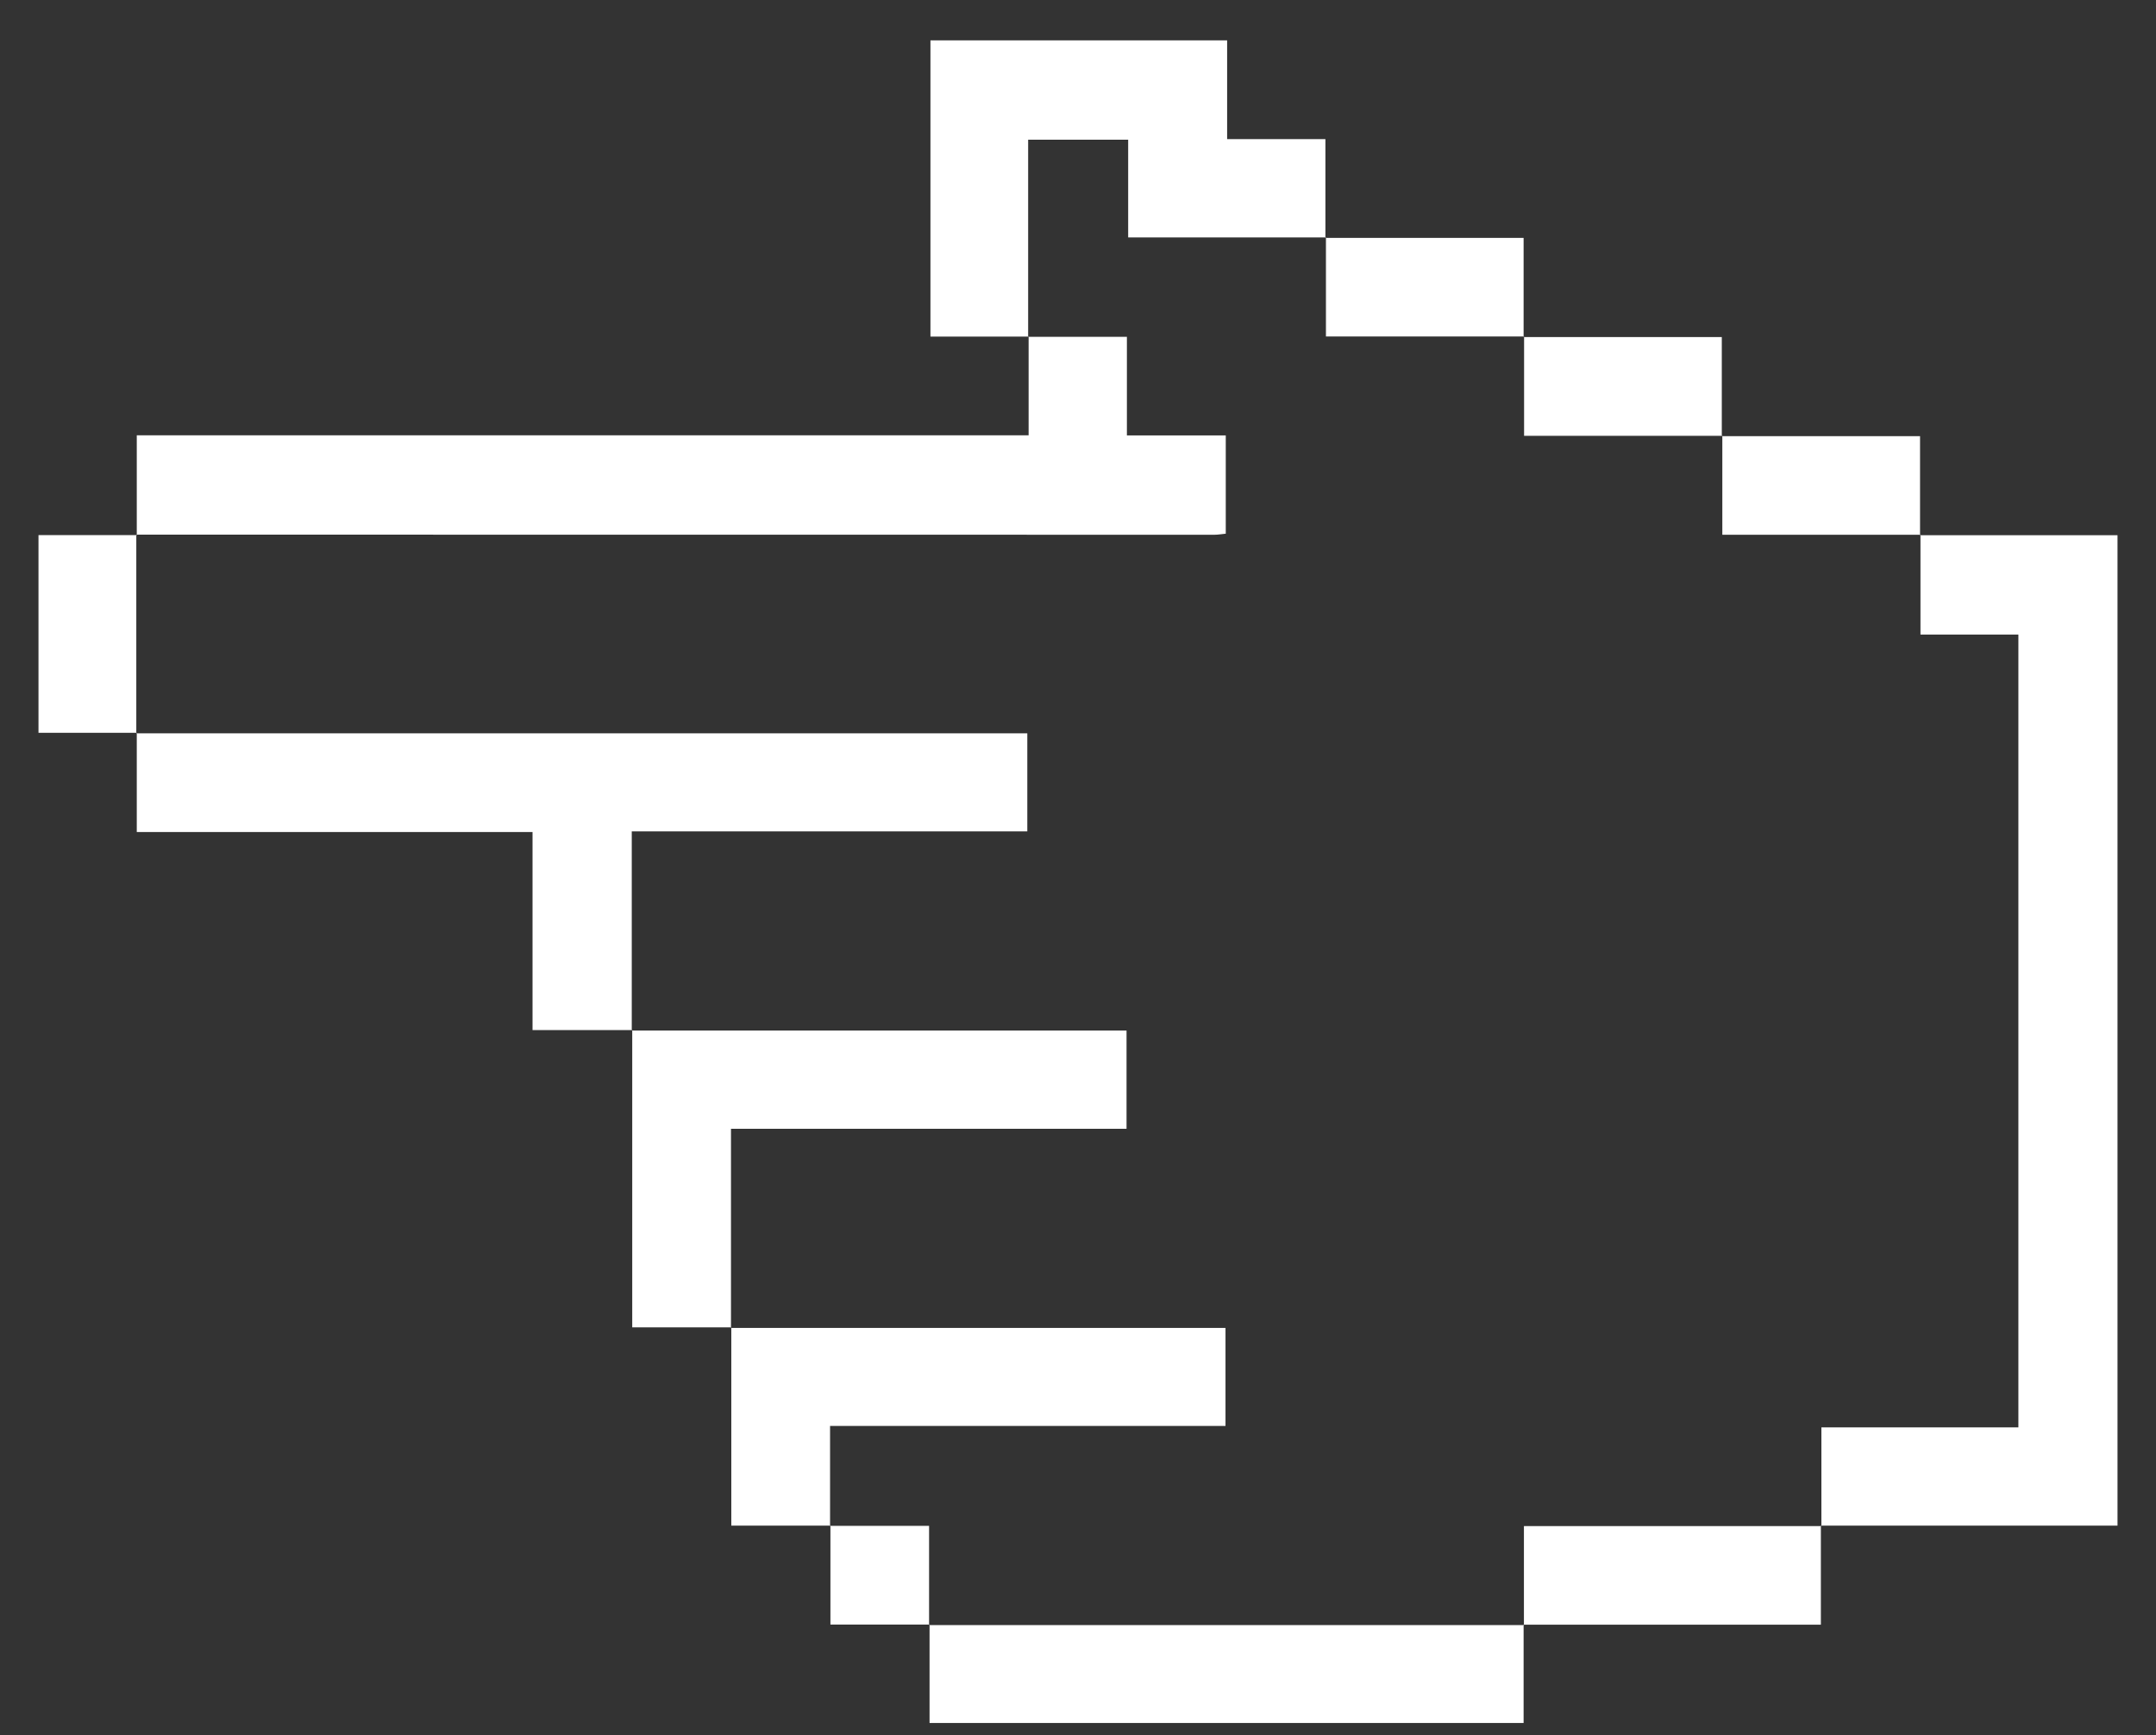 <svg width="41" height="33" viewBox="0 0 41 33" fill="none" xmlns="http://www.w3.org/2000/svg">
<rect x="0" y="0" width="41" height="33" fill="#333333" stroke="none"/>
<path d="M34.628 29.015C36.501 29.015 38.374 29.015 40.268 29.015C40.268 22.738 40.268 16.476 40.268 10.179C39.016 10.179 37.764 10.179 36.512 10.179L36.521 10.17C36.521 10.794 36.521 11.418 36.521 12.068C37.169 12.068 37.775 12.068 38.383 12.068C38.383 17.105 38.383 22.112 38.383 27.146C37.129 27.146 35.895 27.146 34.637 27.146C34.637 27.79 34.637 28.407 34.637 29.024L34.628 29.015Z" fill="white"/>
<path d="M19.561 6.401C19.561 7.018 19.561 7.635 19.561 8.279C13.896 8.279 8.268 8.279 2.601 8.279C2.601 8.93 2.601 9.553 2.601 10.177L2.592 10.168C9.427 10.168 16.261 10.17 23.096 10.17C23.166 10.17 23.233 10.157 23.31 10.15C23.31 9.529 23.31 8.923 23.31 8.281C22.681 8.281 22.069 8.281 21.43 8.281C21.43 7.64 21.43 7.034 21.43 6.406C20.786 6.406 20.169 6.406 19.552 6.406L19.561 6.401Z" fill="white"/>
<path d="M2.601 13.939C2.601 14.556 2.601 15.173 2.601 15.824C5.111 15.824 7.606 15.824 10.127 15.824C10.127 17.091 10.127 18.323 10.127 19.59C10.776 19.59 11.399 19.59 12.023 19.59L12.014 19.599C12.014 18.348 12.014 17.096 12.014 15.812C14.551 15.812 17.048 15.812 19.536 15.812C19.536 15.173 19.536 14.567 19.536 13.946C13.874 13.946 8.234 13.946 2.592 13.946L2.601 13.939Z" fill="white"/>
<path d="M12.023 19.59C12.023 21.464 12.023 23.335 12.023 25.244C12.66 25.244 13.284 25.244 13.907 25.244L13.901 25.253C13.901 24.001 13.901 22.749 13.901 21.468C16.436 21.468 18.926 21.468 21.423 21.468C21.423 20.833 21.423 20.23 21.423 19.599C18.275 19.599 15.146 19.599 12.016 19.599L12.023 19.59Z" fill="white"/>
<path d="M25.205 4.524C25.205 3.907 25.205 3.29 25.205 2.646C24.584 2.646 23.978 2.646 23.336 2.646C23.336 2.009 23.336 1.396 23.336 0.768C21.438 0.768 19.578 0.768 17.694 0.768C17.694 2.632 17.694 4.499 17.694 6.401C18.313 6.401 18.937 6.401 19.561 6.401L19.552 6.408C19.552 5.158 19.552 3.907 19.552 2.657C20.204 2.657 20.814 2.657 21.454 2.657C21.454 3.287 21.454 3.891 21.454 4.515C22.726 4.515 23.969 4.515 25.214 4.515L25.205 4.524Z" fill="white"/>
<path d="M13.907 25.246C13.907 26.489 13.907 27.734 13.907 29.015C14.546 29.015 15.17 29.015 15.791 29.015L15.785 29.024C15.785 28.4 15.785 27.776 15.785 27.119C18.322 27.119 20.819 27.119 23.305 27.119C23.305 26.48 23.305 25.876 23.305 25.255C20.155 25.255 17.028 25.255 13.9 25.255L13.907 25.246Z" fill="white"/>
<path d="M17.677 30.899C17.677 31.516 17.677 32.133 17.677 32.768C21.441 32.768 25.19 32.768 28.974 32.768C28.974 32.144 28.974 31.521 28.974 30.897L28.983 30.906C25.212 30.906 21.441 30.906 17.67 30.906L17.677 30.899Z" fill="white"/>
<path d="M28.974 30.899C30.847 30.899 32.718 30.899 34.627 30.899C34.627 30.262 34.627 29.639 34.627 29.015L34.634 29.024C32.756 29.024 30.881 29.024 28.98 29.024C28.98 29.677 28.98 30.291 28.98 30.908L28.974 30.899Z" fill="white"/>
<path d="M2.601 10.177C1.984 10.177 1.369 10.177 0.732 10.177C0.732 11.429 0.732 12.667 0.732 13.937C1.355 13.937 1.979 13.937 2.601 13.937L2.592 13.944C2.592 12.685 2.592 11.427 2.592 10.168L2.601 10.177Z" fill="white"/>
<path d="M28.974 6.408C28.974 5.791 28.974 5.174 28.974 4.524C27.707 4.524 26.457 4.524 25.206 4.524L25.215 4.515C25.215 5.136 25.215 5.76 25.215 6.399C26.498 6.399 27.741 6.399 28.983 6.399L28.974 6.408Z" fill="white"/>
<path d="M32.743 8.295C32.743 7.678 32.743 7.061 32.743 6.41C31.478 6.41 30.226 6.41 28.974 6.41L28.983 6.404C28.983 7.025 28.983 7.649 28.983 8.288C30.266 8.288 31.509 8.288 32.752 8.288L32.743 8.295Z" fill="white"/>
<path d="M36.513 10.179C36.513 9.562 36.513 8.945 36.513 8.295C35.245 8.295 33.993 8.295 32.744 8.295L32.753 8.286C32.753 8.907 32.753 9.531 32.753 10.17C34.036 10.17 35.279 10.17 36.522 10.17L36.513 10.179Z" fill="white"/>
<path d="M15.792 29.012C15.792 29.629 15.792 30.246 15.792 30.897C16.432 30.897 17.053 30.897 17.677 30.897L17.668 30.904C17.668 30.282 17.668 29.659 17.668 29.019C17.015 29.019 16.398 29.019 15.783 29.019L15.792 29.012Z" fill="white"/>
</svg>
